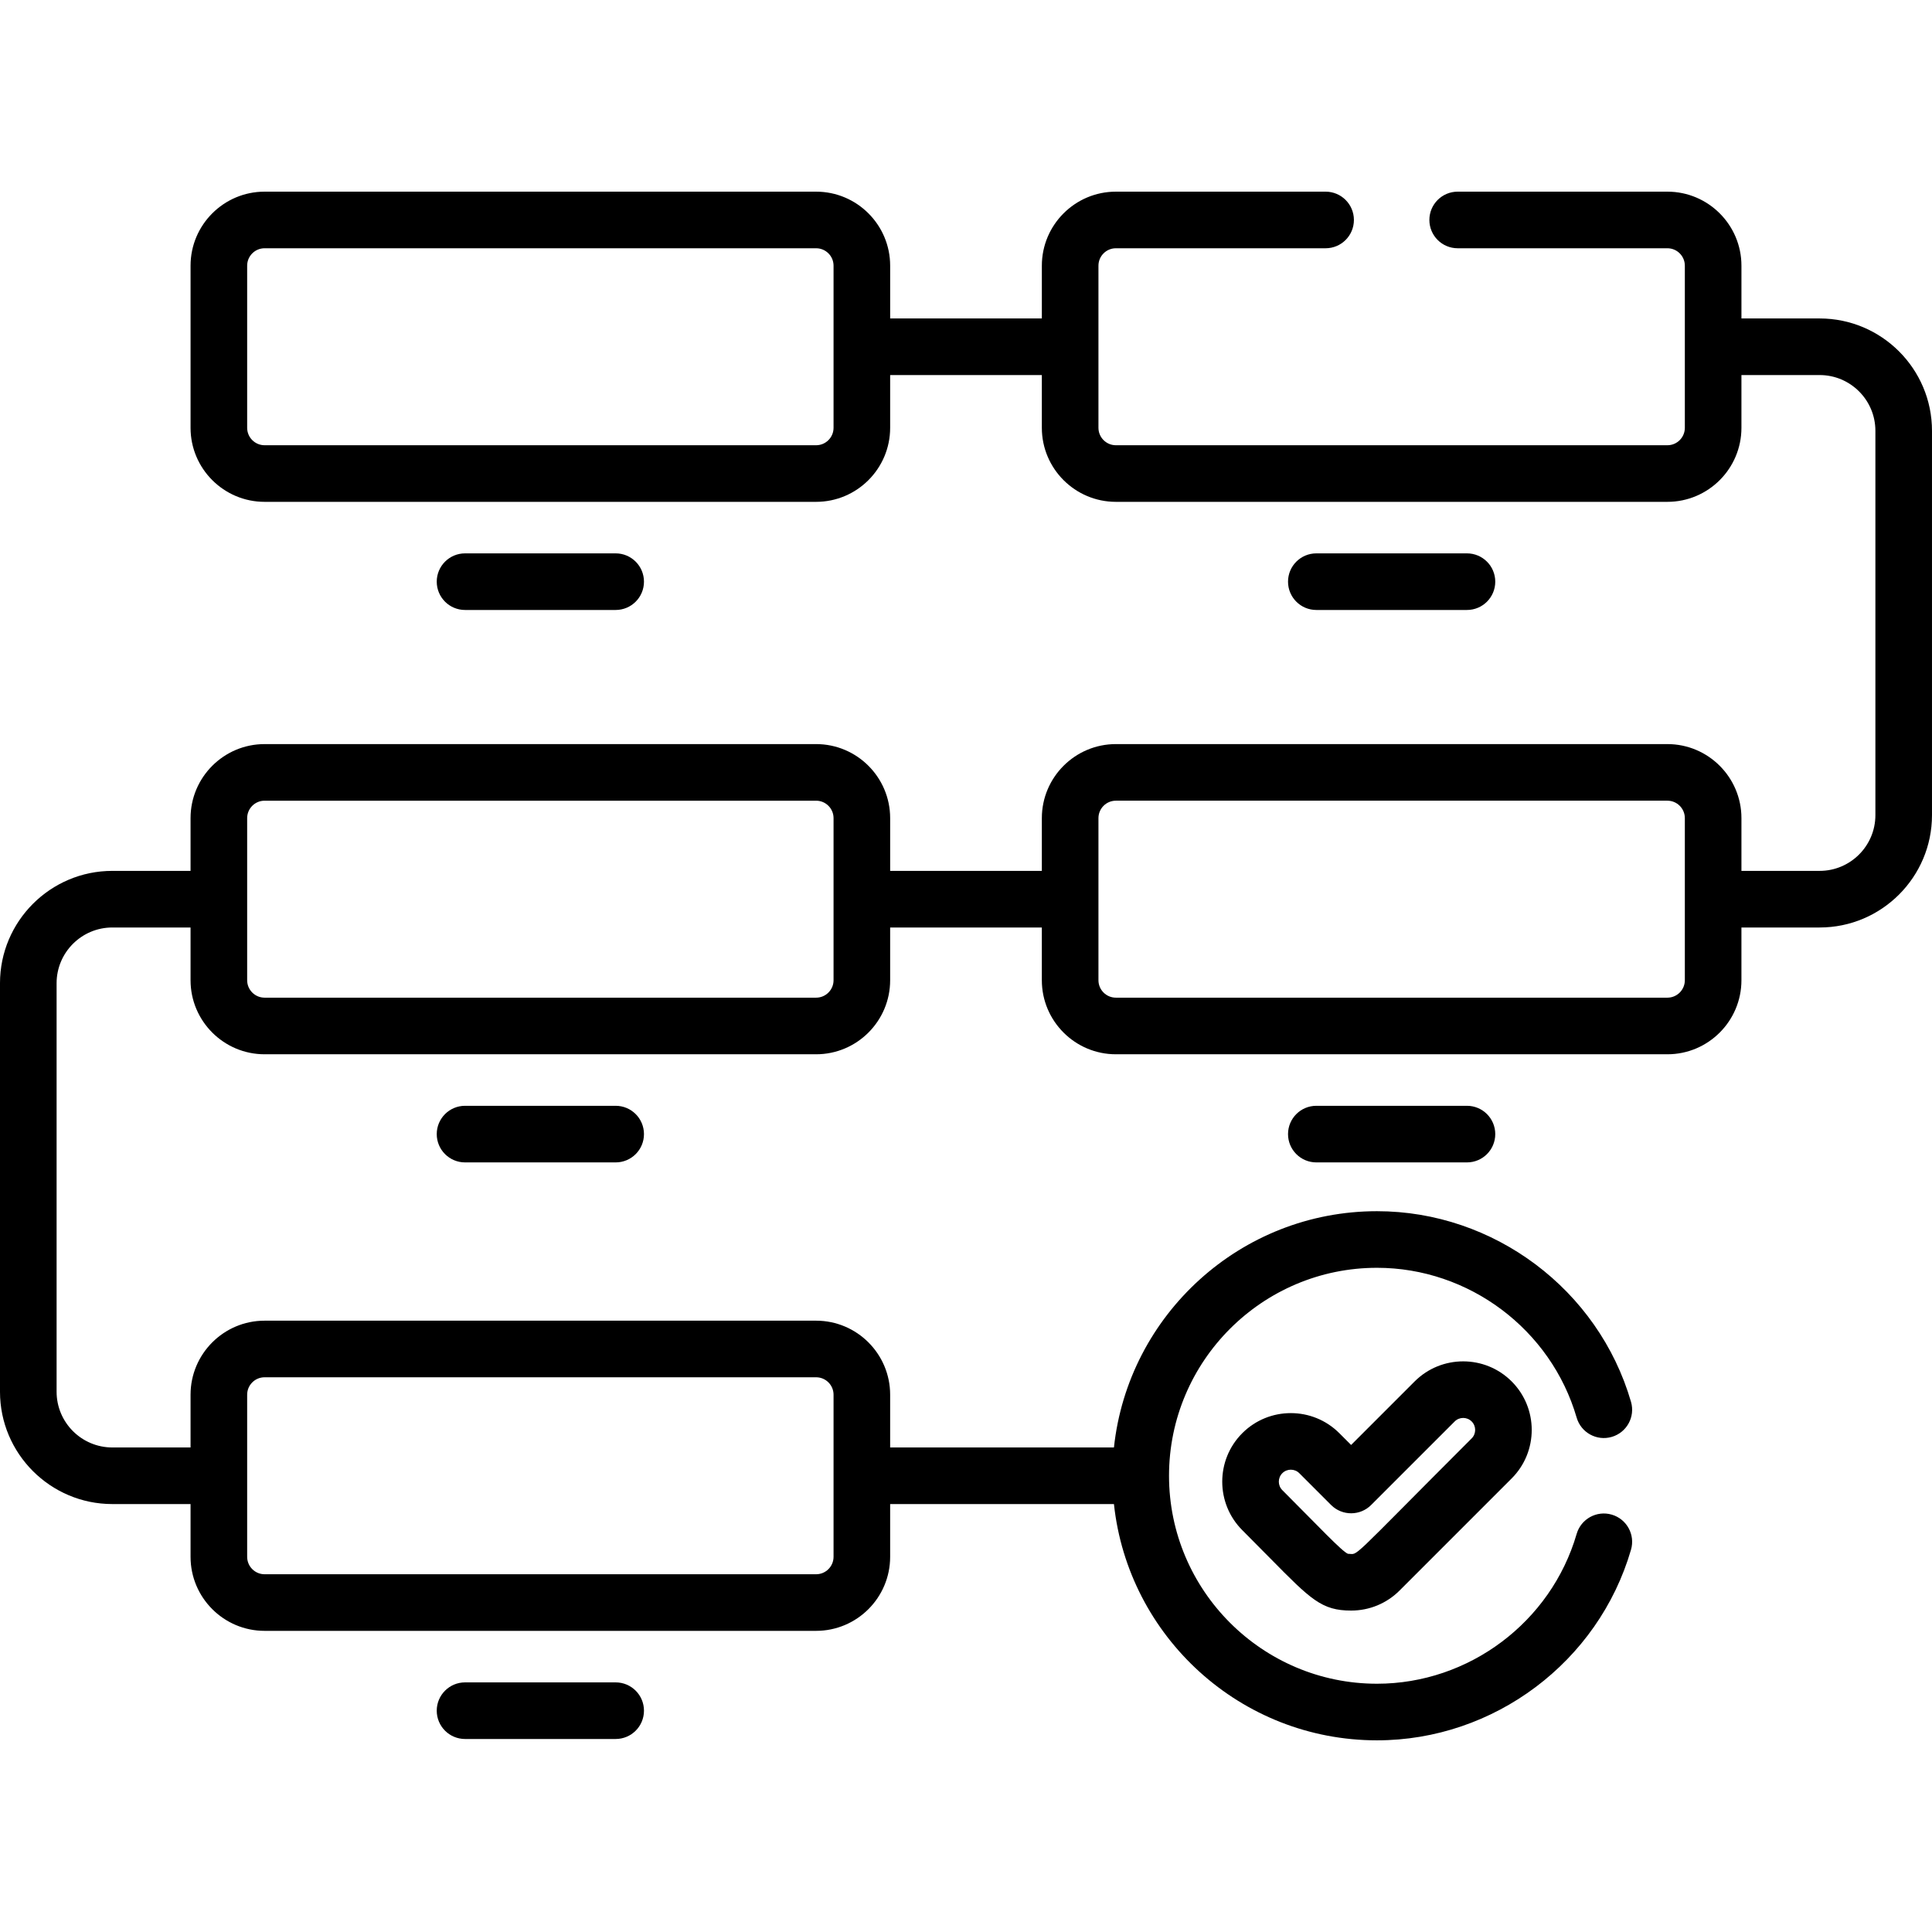 <svg id="Capa_1" enable-background="new 0 0 512 512" height="512" viewBox="0 0 512 512" width="512" xmlns="http://www.w3.org/2000/svg"><path d="m374.9 366.091-16.841 16.84-3.126-3.126c-7.086-7.088-18.618-7.087-25.71-.001-7.087 7.087-7.087 18.62.001 25.709 2.908 2.908 5.344 5.378 7.41 7.475 10.747 10.9 13.635 13.83 21.425 13.83 4.855 0 9.42-1.891 12.855-5.323l29.694-29.695c7.087-7.088 7.087-18.621-.001-25.708-7.086-7.089-18.621-7.087-25.707-.001zm15.102 15.101c-33.493 33.494-29.751 30.582-32.778 30.582v.001c-1.558-.59-7.829-7.306-17.393-16.869-1.239-1.239-1.239-3.257-.002-4.494 1.241-1.238 3.258-1.242 4.497-.001l8.43 8.43c2.929 2.927 7.678 2.929 10.606 0l22.145-22.143c1.239-1.241 3.258-1.239 4.495 0 1.239 1.239 1.239 3.256 0 4.494z"/><path d="m163.159 460.85c4.143 0 7.5-3.357 7.5-7.5s-3.357-7.5-7.5-7.5h-39.918c-4.143 0-7.5 3.357-7.5 7.5s3.357 7.5 7.5 7.5z"/><path d="m123.241 293.049c-4.143 0-7.5 3.357-7.5 7.5s3.357 7.5 7.5 7.5h39.918c4.143 0 7.5-3.357 7.5-7.5s-3.357-7.5-7.5-7.5z"/><path d="m348.841 293.049c-4.143 0-7.5 3.357-7.5 7.5s3.357 7.5 7.5 7.5h39.918c4.143 0 7.5-3.357 7.5-7.5s-3.357-7.5-7.5-7.5z"/><path d="m163.159 161.649c4.143 0 7.5-3.357 7.5-7.5s-3.357-7.5-7.5-7.5h-39.918c-4.143 0-7.5 3.357-7.5 7.5s3.357 7.5 7.5 7.5z"/><path d="m388.759 161.649c4.143 0 7.5-3.357 7.5-7.5s-3.357-7.5-7.5-7.5h-39.918c-4.143 0-7.5 3.357-7.5 7.5s3.357 7.5 7.5 7.5z"/><path d="m482.228 84.394h-20.728v-13.982c0-10.818-8.801-19.619-19.619-19.619h-55.581c-4.143 0-7.5 3.357-7.5 7.5s3.357 7.5 7.5 7.5h55.581c2.547 0 4.619 2.072 4.619 4.619v42.962c0 2.547-2.072 4.619-4.619 4.619h-146.161c-2.547 0-4.619-2.072-4.619-4.619v-42.962c0-2.547 2.072-4.619 4.619-4.619h55.58c4.143 0 7.5-3.357 7.5-7.5s-3.357-7.5-7.5-7.5h-55.58c-10.818 0-19.619 8.801-19.619 19.619v13.981h-40.2v-13.981c0-10.818-8.801-19.619-19.619-19.619h-146.163c-10.818 0-19.619 8.801-19.619 19.619v42.962c0 10.818 8.801 19.619 19.619 19.619h146.162c10.818 0 19.619-8.801 19.619-19.619v-13.98h40.2v13.98c0 10.818 8.801 19.619 19.619 19.619h146.161c10.818 0 19.619-8.801 19.619-19.619v-13.98h20.728c8.146 0 14.772 6.626 14.772 14.771v101.855c0 8.146-6.627 14.772-14.772 14.772h-20.727v-13.98c0-10.818-8.801-19.619-19.619-19.619h-146.161c-10.818 0-19.619 8.801-19.619 19.619v13.98h-40.2v-13.98c0-10.818-8.801-19.619-19.619-19.619h-146.163c-10.818 0-19.619 8.801-19.619 19.619v13.98h-20.728c-16.417.001-29.772 13.356-29.772 29.773v108.255c0 16.417 13.355 29.772 29.772 29.772h20.728v13.98c0 10.818 8.801 19.62 19.619 19.62h146.162c10.818 0 19.619-8.802 19.619-19.62v-13.98h59.309c3.755 35.147 33.581 62.614 69.708 62.614 30.99 0 58.673-20.775 67.318-50.521 1.156-3.978-1.132-8.139-5.109-9.295-3.977-1.155-8.138 1.132-9.295 5.109-6.795 23.379-28.554 39.707-52.914 39.707-30.39 0-55.114-24.725-55.114-55.114s24.725-55.114 55.114-55.114c24.36 0 46.119 16.328 52.914 39.707 1.157 3.979 5.325 6.267 9.295 5.109 3.978-1.156 6.266-5.317 5.109-9.295-8.646-29.746-36.328-50.521-67.318-50.521-36.127 0-65.953 27.467-69.708 62.614h-59.309v-13.98c0-10.818-8.801-19.619-19.619-19.619h-146.162c-10.818 0-19.619 8.801-19.619 19.619v13.98h-20.728c-8.146 0-14.772-6.627-14.772-14.772v-108.255c0-8.146 6.627-14.772 14.772-14.772h20.728v13.98c0 10.818 8.801 19.619 19.619 19.619h146.162c10.818 0 19.619-8.801 19.619-19.619v-13.98h40.2v13.98c0 10.818 8.801 19.619 19.619 19.619h146.161c10.818 0 19.619-8.801 19.619-19.619v-13.98h20.728c16.417 0 29.772-13.355 29.772-29.772v-101.856c.001-16.416-13.354-29.771-29.771-29.771zm-261.328 28.98c0 2.547-2.072 4.619-4.619 4.619h-146.162c-2.547 0-4.619-2.072-4.619-4.619v-42.962c0-2.547 2.072-4.619 4.619-4.619h146.162c2.547 0 4.619 2.072 4.619 4.619zm-155.4 256.238c0-2.547 2.072-4.619 4.619-4.619h146.162c2.547 0 4.619 2.072 4.619 4.619v42.961c0 2.548-2.072 4.62-4.619 4.62h-146.162c-2.547 0-4.619-2.072-4.619-4.62zm155.4-109.839c0 2.547-2.072 4.619-4.619 4.619h-146.162c-2.547 0-4.619-2.072-4.619-4.619v-21.461c0-.007.001-.013.001-.019s-.001-.013-.001-.019v-21.461c0-2.547 2.072-4.619 4.619-4.619h146.162c2.547 0 4.619 2.072 4.619 4.619zm225.6 0c0 2.547-2.072 4.619-4.619 4.619h-146.161c-2.547 0-4.619-2.072-4.619-4.619v-42.961c0-2.547 2.072-4.619 4.619-4.619h146.161c2.547 0 4.619 2.072 4.619 4.619z"/></svg>
